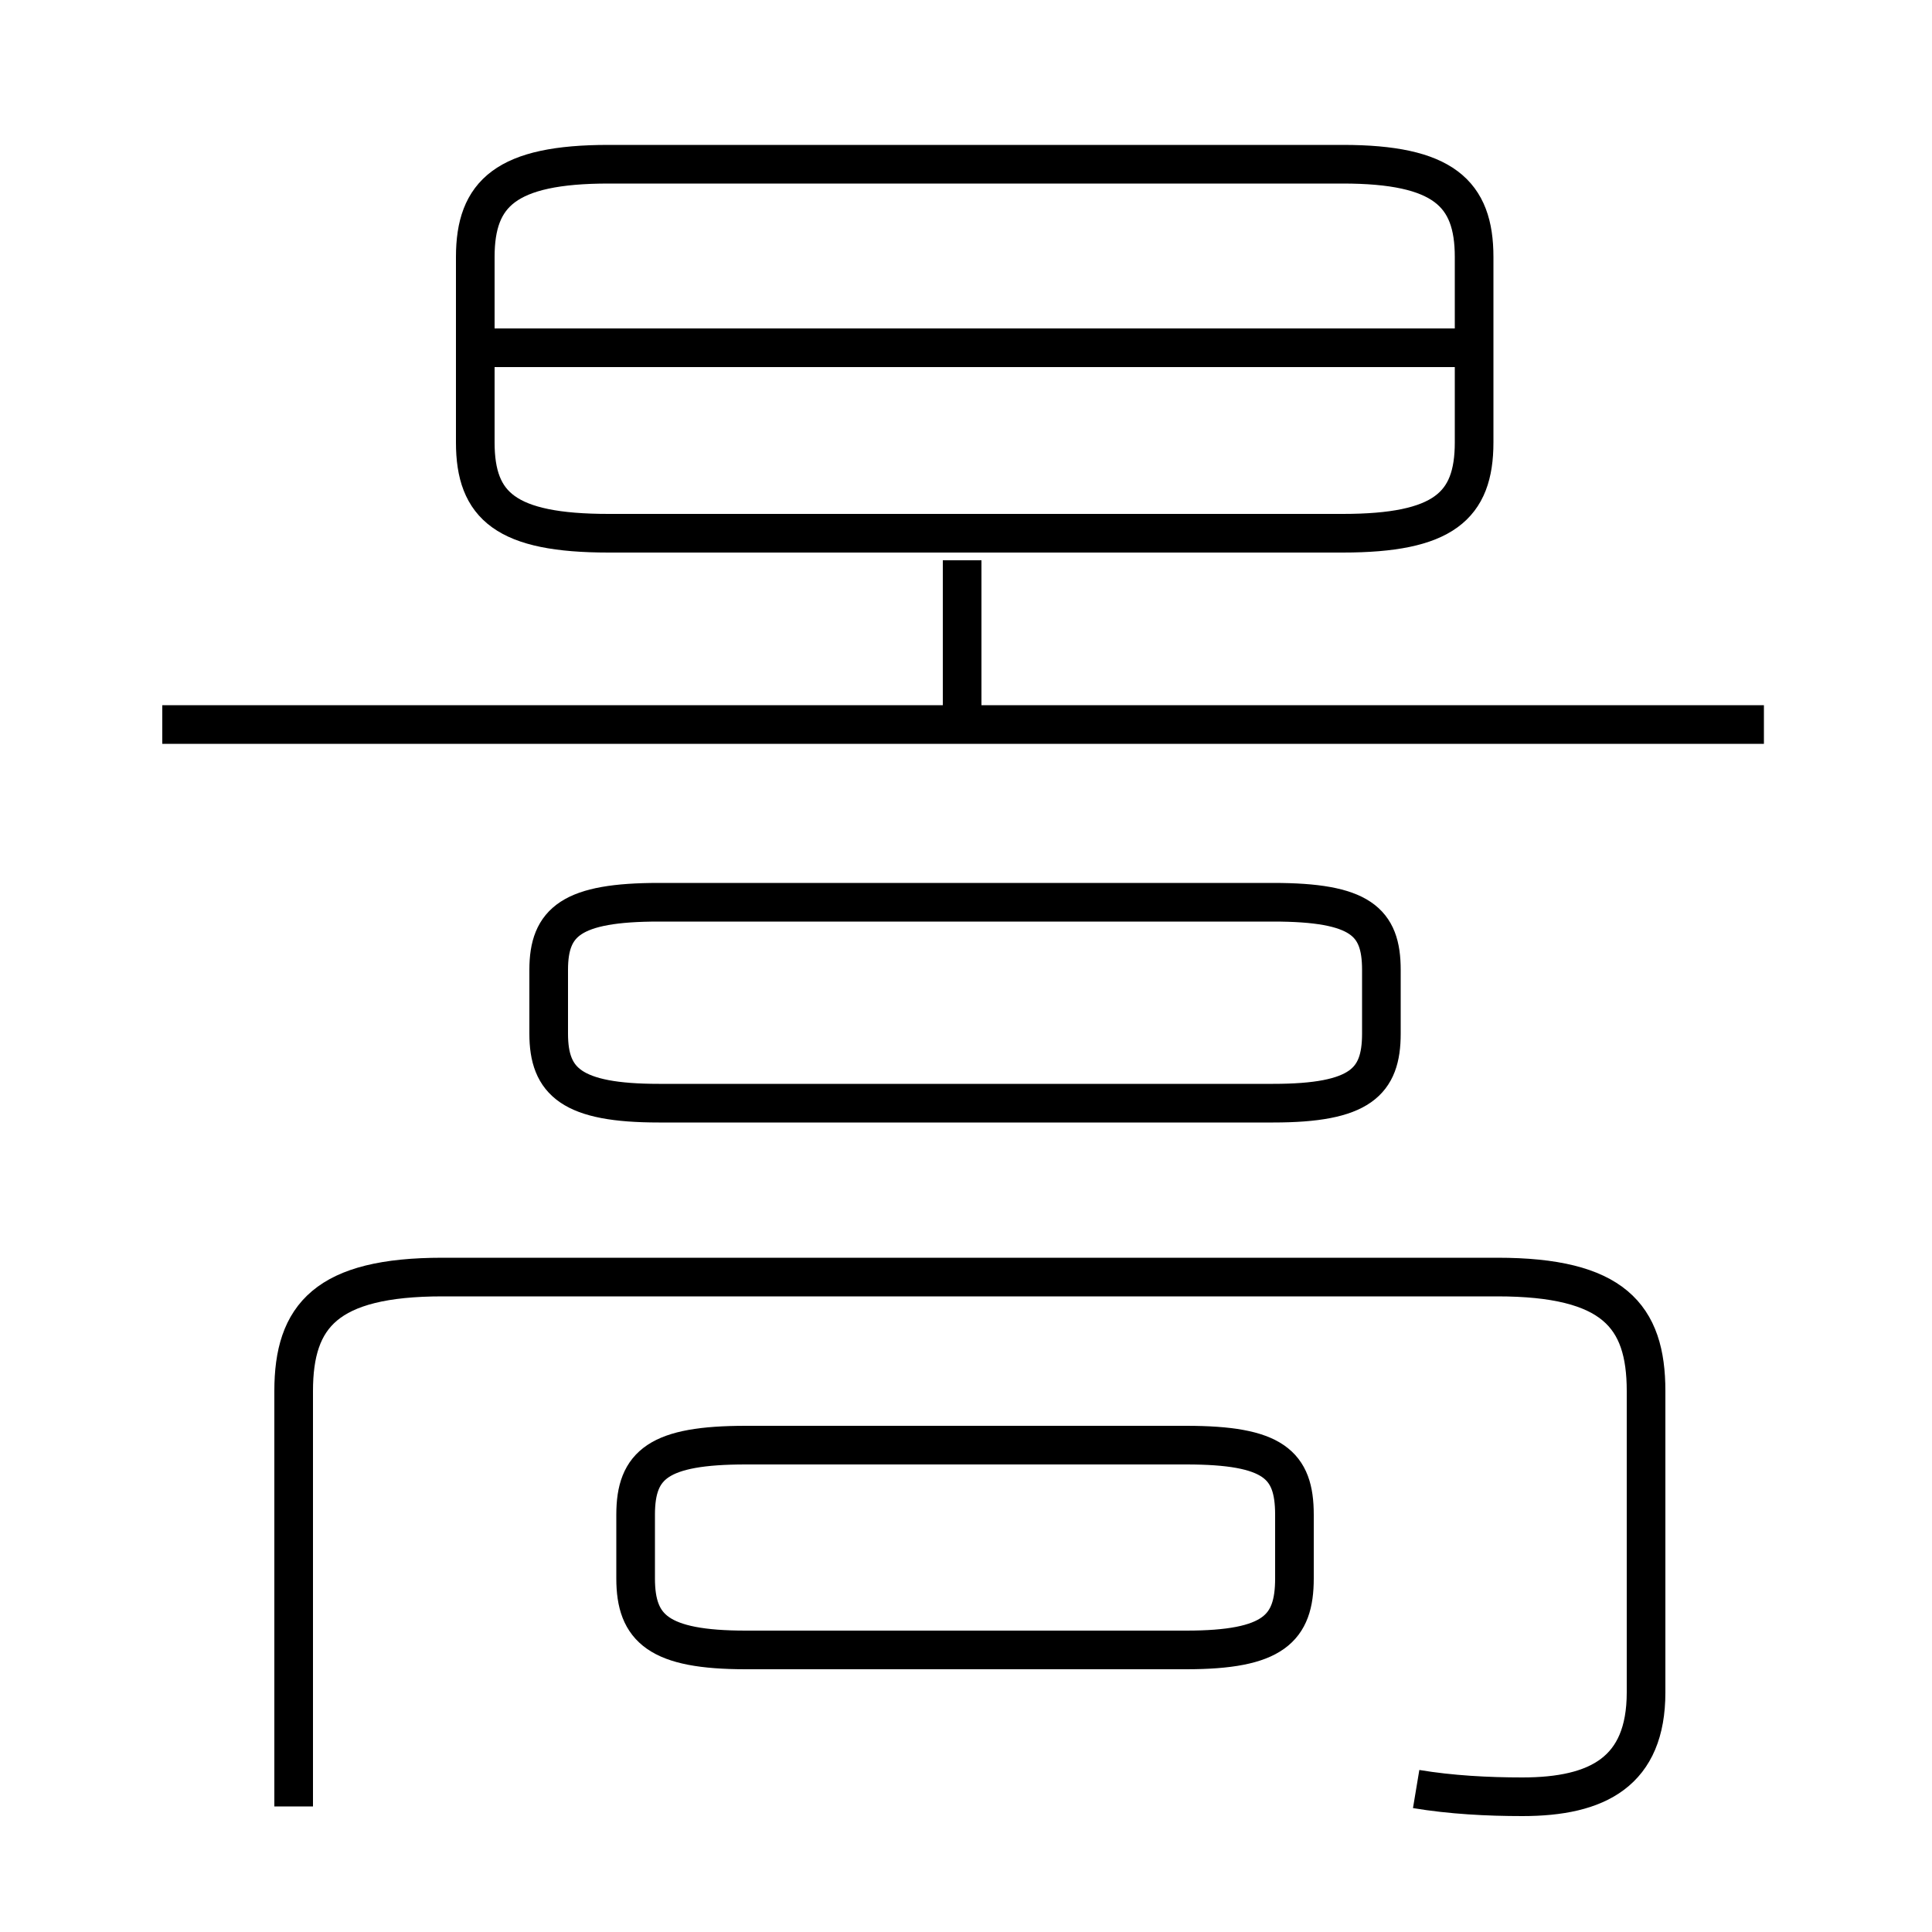 <?xml version='1.0' encoding='utf8'?>
<svg viewBox="0.0 -6.0 50.0 50.0" version="1.1" xmlns="http://www.w3.org/2000/svg">
<rect x="0.0" y="-6.0" width="50.0" height="50.0" fill="#808080" stroke="none"/>
<rect x="-1000" y="-1000" width="2000" height="2000" stroke="white" fill="white"/>
<g style="fill:white;stroke:#000000;  stroke-width:1">
<path d="M 36.65 2.3 C 37.55 2.45 38.5 2.5 39.4 2.5 C 41.35 2.5 42.6 1.85 42.6 -0.2 L 42.6 -8.0 C 42.6 -9.95 41.75 -10.95 38.75 -10.95 L 11.45 -10.95 C 8.45 -10.95 7.6 -9.95 7.6 -8.0 L 7.6 2.75 M 19.3 -1.3 L 30.7 -1.3 C 32.95 -1.3 33.5 -1.85 33.5 -3.15 L 33.5 -4.8 C 33.5 -6.1 32.95 -6.6 30.7 -6.6 L 19.3 -6.6 C 17.05 -6.6 16.45 -6.1 16.45 -4.8 L 16.45 -3.15 C 16.45 -1.85 17.05 -1.3 19.3 -1.3 Z M 17.05 -15.45 L 32.95 -15.45 C 35.2 -15.45 35.75 -16.0 35.75 -17.25 L 35.75 -18.9 C 35.75 -20.15 35.2 -20.65 32.95 -20.65 L 17.05 -20.65 C 14.8 -20.65 14.2 -20.15 14.2 -18.9 L 14.2 -17.25 C 14.2 -16.0 14.8 -15.45 17.05 -15.45 Z M 45.65 -25.25 L 4.2 -25.25 M 24.9 -25.6 L 24.9 -29.5 M 34.75 -39.75 L 15.75 -39.75 C 13.1 -39.75 12.3 -39.0 12.3 -37.35 L 12.3 -32.55 C 12.3 -30.9 13.1 -30.2 15.75 -30.2 L 34.75 -30.2 C 37.35 -30.2 38.15 -30.9 38.15 -32.55 L 38.15 -37.35 C 38.15 -39.0 37.35 -39.75 34.75 -39.75 Z M 38.1 -35.0 L 12.35 -35.0" transform="translate(0.0 38.0)" />
</g>
</svg>